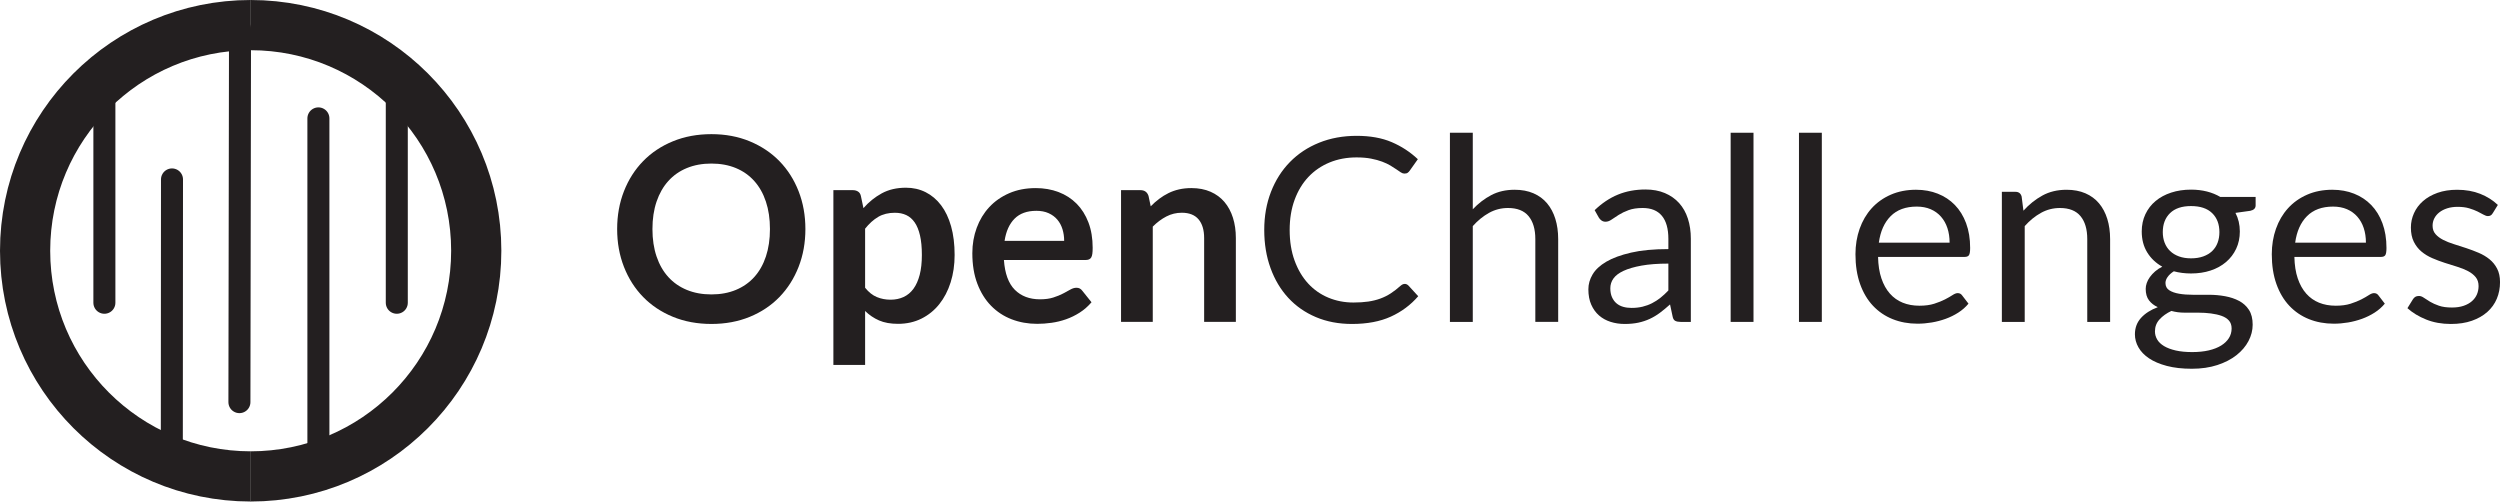 <?xml version="1.0" encoding="UTF-8"?><svg id="Layer_2" xmlns="http://www.w3.org/2000/svg" viewBox="0 0 340.68 68.343"><g id="Layer_1-2"><path d="m109.753,31.214c0,1.855-.309,3.573-.927,5.153-.619,1.581-1.488,2.949-2.607,4.104-1.12,1.154-2.468,2.056-4.043,2.703s-3.319.972-5.232.972c-1.914,0-3.66-.324-5.241-.972s-2.935-1.549-4.061-2.703c-1.126-1.155-1.998-2.523-2.616-4.104-.618-1.58-.927-3.299-.927-5.153,0-1.855.309-3.573.927-5.154.618-1.58,1.49-2.948,2.616-4.104s2.479-2.056,4.061-2.703c1.581-.648,3.327-.972,5.241-.972,1.913,0,3.657.327,5.232.98,1.575.654,2.923,1.556,4.043,2.704,1.119,1.149,1.988,2.515,2.607,4.095.618,1.581.927,3.299.927,5.154Zm-4.83,0c0-1.389-.184-2.634-.551-3.736s-.895-2.039-1.584-2.809c-.689-.77-1.525-1.359-2.511-1.768-.986-.408-2.098-.612-3.334-.612-1.237,0-2.352.204-3.343.612s-1.835.997-2.528,1.768c-.694.769-1.228,1.706-1.602,2.809s-.56,2.348-.56,3.736.186,2.634.56,3.736.907,2.036,1.602,2.8c.693.765,1.537,1.351,2.528,1.759s2.106.612,3.343.612c1.236,0,2.348-.204,3.334-.612.985-.408,1.822-.994,2.511-1.759.689-.764,1.217-1.697,1.584-2.8s.551-2.348.551-3.736Z" fill="#231f20"/><path d="m113.567,49.729v-23.817h2.643c.28,0,.519.065.718.192.198.129.326.327.385.595l.351,1.663c.723-.828,1.555-1.499,2.493-2.013.94-.513,2.039-.769,3.299-.769.981,0,1.875.204,2.687.612.81.408,1.511,1,2.1,1.776.589.775,1.044,1.732,1.365,2.87.321,1.137.481,2.44.481,3.911,0,1.342-.181,2.584-.543,3.728-.361,1.144-.878,2.135-1.549,2.975s-1.481,1.496-2.432,1.969c-.951.473-2.016.709-3.194.709-1.015,0-1.875-.155-2.581-.464s-1.339-.738-1.898-1.286v7.349h-4.323Zm8.4-20.737c-.898,0-1.665.19-2.301.568-.637.38-1.228.913-1.776,1.602v8.05c.489.607,1.023,1.03,1.601,1.269.578.239,1.199.359,1.864.359.653,0,1.245-.123,1.776-.367.53-.245.98-.619,1.348-1.12.367-.502.649-1.135.849-1.899.198-.764.297-1.665.297-2.703,0-1.051-.084-1.94-.254-2.669-.169-.73-.411-1.321-.726-1.776-.315-.455-.697-.787-1.147-.997s-.96-.315-1.531-.315Z" fill="#231f20"/><path d="m141.131,25.631c1.131,0,2.172.182,3.123.543s1.77.89,2.459,1.584,1.225,1.546,1.61,2.555c.385,1.009.577,2.161.577,3.456,0,.327-.015.599-.044.814-.029.217-.082.386-.157.508-.076.123-.178.21-.307.263-.128.053-.291.079-.489.079h-11.096c.129,1.843.624,3.196,1.487,4.06s2.007,1.295,3.431,1.295c.7,0,1.304-.081,1.812-.245.507-.163.95-.344,1.329-.542.38-.198.712-.379.998-.543.285-.163.562-.245.831-.245.175,0,.326.035.455.105.128.069.239.169.332.297l1.261,1.575c-.478.56-1.016,1.03-1.61,1.409s-1.216.683-1.863.91-1.308.388-1.978.48c-.671.094-1.321.141-1.951.141-1.249,0-2.41-.207-3.483-.621s-2.006-1.026-2.8-1.838c-.793-.81-1.417-1.813-1.872-3.01s-.683-2.581-.683-4.156c0-1.226.198-2.377.595-3.456s.966-2.019,1.706-2.818c.741-.799,1.645-1.432,2.713-1.898s2.272-.7,3.614-.7Zm.087,3.098c-1.26,0-2.246.356-2.957,1.067-.712.712-1.167,1.722-1.365,3.027h8.12c0-.56-.076-1.087-.228-1.583-.152-.496-.385-.931-.7-1.304-.315-.374-.712-.668-1.19-.884s-1.038-.324-1.68-.324Z" fill="#231f20"/><path d="m152.766,43.867v-17.955h2.643c.56,0,.928.263,1.103.787l.298,1.418c.361-.373.744-.712,1.147-1.015.402-.304.828-.566,1.277-.788s.93-.391,1.443-.507c.514-.117,1.073-.176,1.681-.176.98,0,1.849.167,2.607.499.758.333,1.391.8,1.898,1.4s.893,1.318,1.155,2.152.394,1.753.394,2.756v11.428h-4.322v-11.428c0-1.097-.254-1.945-.762-2.546s-1.269-.901-2.283-.901c-.747,0-1.447.169-2.101.508-.653.338-1.272.799-1.855,1.382v12.985h-4.323Z" fill="#231f20"/><path d="m191.425,38.687c.186,0,.356.076.508.228l1.33,1.452c-1.027,1.19-2.272,2.117-3.736,2.782s-3.228.998-5.294.998c-1.809,0-3.447-.312-4.917-.936-1.471-.624-2.725-1.499-3.763-2.625-1.039-1.126-1.844-2.477-2.415-4.051-.572-1.575-.857-3.308-.857-5.198,0-1.89.306-3.622.919-5.197.612-1.575,1.473-2.928,2.581-4.06s2.435-2.01,3.981-2.634c1.545-.624,3.252-.936,5.118-.936,1.844,0,3.433.286,4.769.857s2.523,1.348,3.562,2.327l-1.103,1.558c-.082.117-.175.213-.28.289-.104.076-.256.113-.454.113-.152,0-.312-.055-.481-.166-.17-.11-.371-.248-.605-.411s-.507-.338-.822-.525c-.315-.186-.689-.361-1.12-.524s-.934-.301-1.505-.411c-.571-.111-1.23-.167-1.978-.167-1.342,0-2.569.231-3.684.691-1.114.461-2.073,1.117-2.879,1.969-.805.853-1.432,1.891-1.881,3.115s-.674,2.596-.674,4.112c0,1.563.225,2.958.674,4.183.449,1.226,1.062,2.261,1.837,3.106.776.846,1.695,1.49,2.757,1.934s2.205.665,3.43.665c.747,0,1.418-.044,2.013-.131.595-.088,1.147-.225,1.653-.411.508-.186.981-.423,1.418-.709s.878-.627,1.321-1.024c.198-.175.391-.262.577-.262Z" fill="#231f20"/><path d="m197.584,43.867v-25.777h3.115v10.43c.759-.805,1.599-1.449,2.521-1.934.921-.484,1.982-.727,3.185-.727.968,0,1.822.161,2.563.481.741.321,1.359.776,1.855,1.365.495.589.872,1.298,1.129,2.126.256.829.385,1.744.385,2.748v11.287h-3.115v-11.287c0-1.342-.306-2.383-.919-3.124-.612-.741-1.549-1.111-2.809-1.111-.922,0-1.782.222-2.581.665s-1.537,1.044-2.214,1.803v13.055h-3.115Z" fill="#231f20"/><path d="m230.415,43.867h-1.383c-.304,0-.549-.047-.735-.14-.186-.094-.309-.292-.367-.596l-.35-1.645c-.467.42-.922.796-1.365,1.129-.443.332-.91.612-1.4.84-.489.228-1.012.399-1.565.517-.555.116-1.17.175-1.847.175-.689,0-1.333-.097-1.934-.29-.602-.192-1.123-.482-1.566-.869s-.796-.875-1.059-1.467c-.263-.591-.394-1.29-.394-2.098,0-.702.192-1.379.577-2.028s1.006-1.227,1.863-1.73c.858-.504,1.98-.916,3.369-1.238s3.086-.483,5.093-.483v-1.391c0-1.386-.295-2.433-.884-3.144-.59-.71-1.461-1.065-2.616-1.065-.759,0-1.397.097-1.916.289-.519.192-.969.408-1.348.647-.38.239-.706.455-.981.647s-.545.288-.814.288c-.21,0-.394-.055-.552-.166-.157-.11-.282-.248-.376-.411l-.56-.997c.98-.945,2.035-1.651,3.167-2.118,1.132-.466,2.386-.7,3.763-.7.991,0,1.872.164,2.643.49.769.327,1.417.782,1.942,1.365.525.584.922,1.289,1.19,2.117.268.829.402,1.739.402,2.731v11.34Zm-8.085-1.907c.548,0,1.05-.056,1.505-.167.455-.11.884-.268,1.286-.472s.787-.452,1.155-.744c.367-.291.726-.624,1.076-.997v-3.658c-1.435,0-2.654.092-3.657.273-1.004.182-1.82.42-2.45.713s-1.088.64-1.374,1.038c-.286.399-.429.845-.429,1.338,0,.47.076.874.228,1.215.151.34.355.619.612.836s.56.376.91.476.729.149,1.138.149Z" fill="#231f20"/><path d="m238.953,18.089v25.777h-3.114v-25.777h3.114Z" fill="#231f20"/><path d="m248.263,18.089v25.777h-3.114v-25.777h3.114Z" fill="#231f20"/><path d="m261.126,25.859c1.062,0,2.042.179,2.94.534s1.674.869,2.327,1.54,1.164,1.499,1.531,2.484c.367.986.552,2.109.552,3.369,0,.49-.053.816-.158.981-.104.163-.303.244-.595.244h-11.795c.023,1.12.175,2.095.455,2.923.28.829.665,1.52,1.155,2.074.489.554,1.073.968,1.75,1.242.676.274,1.435.411,2.274.411.781,0,1.455-.09,2.022-.272.565-.181,1.053-.376,1.461-.586s.75-.405,1.024-.586c.273-.181.51-.272.708-.272.257,0,.455.1.596.298l.875,1.137c-.386.467-.847.873-1.383,1.217-.537.344-1.111.627-1.724.849s-1.246.388-1.898.499c-.654.11-1.302.166-1.943.166-1.225,0-2.353-.207-3.386-.621s-1.925-1.022-2.678-1.82c-.752-.799-1.339-1.788-1.759-2.966-.42-1.179-.63-2.532-.63-4.061,0-1.236.19-2.392.568-3.465.38-1.073.925-2.004,1.637-2.791.712-.788,1.581-1.406,2.607-1.855s2.182-.674,3.465-.674Zm.07,2.293c-1.505,0-2.689.435-3.553,1.304s-1.399,2.073-1.609,3.613h9.642c0-.723-.099-1.385-.297-1.986-.198-.601-.49-1.119-.875-1.557s-.855-.776-1.409-1.016c-.554-.239-1.188-.358-1.898-.358Z" fill="#231f20"/><path d="m272.798,43.867v-17.727h1.855c.443,0,.723.216.84.647l.245,1.925c.769-.852,1.63-1.54,2.581-2.064.951-.525,2.051-.788,3.299-.788.968,0,1.822.161,2.563.481.741.321,1.359.776,1.855,1.365.495.589.872,1.298,1.129,2.126.256.829.385,1.744.385,2.748v11.287h-3.115v-11.287c0-1.342-.306-2.383-.919-3.124-.612-.741-1.549-1.111-2.809-1.111-.922,0-1.782.222-2.581.665s-1.537,1.044-2.214,1.803v13.055h-3.115Z" fill="#231f20"/><path d="m298.576,25.841c.77,0,1.49.085,2.161.254.671.17,1.28.418,1.829.744h4.812v1.155c0,.385-.245.63-.735.734l-2.013.28c.397.759.596,1.605.596,2.537,0,.864-.167,1.648-.499,2.354-.333.706-.794,1.31-1.383,1.81-.589.502-1.289.887-2.1,1.155-.811.269-1.7.402-2.669.402-.828,0-1.61-.099-2.345-.297-.374.24-.656.5-.849.777s-.289.549-.289.815c0,.435.169.763.508.986.338.223.787.383,1.347.479.56.097,1.196.144,1.908.144h2.179c.74,0,1.467.065,2.179.195.711.13,1.348.342,1.907.637.56.296,1.009.703,1.348,1.223.338.519.508,1.193.508,2.019,0,.767-.19,1.511-.569,2.232-.379.72-.925,1.36-1.636,1.922-.712.56-1.581,1.01-2.607,1.347-1.027.336-2.188.505-3.482.505-1.296,0-2.431-.129-3.404-.386-.975-.257-1.782-.602-2.424-1.033-.642-.433-1.123-.932-1.443-1.498-.321-.566-.481-1.159-.481-1.778,0-.875.277-1.62.831-2.233s1.315-1.101,2.284-1.463c-.502-.232-.901-.544-1.199-.935-.297-.39-.446-.911-.446-1.563,0-.257.047-.521.141-.795.093-.274.236-.545.429-.812.192-.269.429-.524.708-.769.28-.244.606-.46.981-.646-.875-.489-1.56-1.14-2.057-1.951-.496-.81-.743-1.759-.743-2.844,0-.863.166-1.647.498-2.353.333-.706.797-1.307,1.392-1.803.595-.495,1.304-.877,2.126-1.145.823-.269,1.725-.403,2.704-.403Zm5.53,18.924c0-.452-.123-.814-.368-1.087-.244-.274-.577-.485-.997-.635-.42-.148-.904-.258-1.452-.329-.549-.072-1.126-.107-1.732-.107h-1.855c-.63,0-1.231-.079-1.803-.236-.665.315-1.204.701-1.618,1.157-.415.455-.621.998-.621,1.629,0,.397.102.768.306,1.112s.517.643.936.894c.42.251.947.449,1.584.596.636.145,1.385.219,2.248.219.84,0,1.593-.077,2.258-.231.665-.155,1.228-.375,1.688-.66.461-.286.815-.626,1.059-1.018.245-.394.368-.828.368-1.304Zm-5.53-9.561c.63,0,1.188-.088,1.671-.263.484-.175.89-.42,1.217-.735.326-.315.571-.691.734-1.129.164-.438.245-.918.245-1.443,0-1.085-.329-1.948-.988-2.59s-1.619-.963-2.879-.963c-1.248,0-2.202.321-2.861.963s-.988,1.505-.988,2.59c0,.525.084,1.006.253,1.443.17.438.417.815.744,1.129.326.315.73.56,1.208.735.477.175,1.026.263,1.645.263Z" fill="#231f20"/><path d="m317.86,25.859c1.062,0,2.042.179,2.94.534s1.674.869,2.327,1.54,1.164,1.499,1.531,2.484c.367.986.552,2.109.552,3.369,0,.49-.053.816-.158.981-.104.163-.303.244-.595.244h-11.795c.023,1.12.175,2.095.455,2.923.28.829.665,1.52,1.155,2.074.489.554,1.073.968,1.75,1.242.676.274,1.435.411,2.274.411.781,0,1.455-.09,2.022-.272.565-.181,1.053-.376,1.461-.586s.75-.405,1.024-.586c.273-.181.51-.272.708-.272.257,0,.455.1.596.298l.875,1.137c-.386.467-.847.873-1.383,1.217-.537.344-1.111.627-1.724.849s-1.246.388-1.898.499c-.654.11-1.302.166-1.943.166-1.225,0-2.353-.207-3.386-.621s-1.925-1.022-2.678-1.82c-.752-.799-1.339-1.788-1.759-2.966-.42-1.179-.63-2.532-.63-4.061,0-1.236.19-2.392.568-3.465.38-1.073.925-2.004,1.637-2.791.712-.788,1.581-1.406,2.607-1.855s2.182-.674,3.465-.674Zm.07,2.293c-1.505,0-2.689.435-3.553,1.304s-1.399,2.073-1.609,3.613h9.642c0-.723-.099-1.385-.297-1.986-.198-.601-.49-1.119-.875-1.557s-.855-.776-1.409-1.016c-.554-.239-1.188-.358-1.898-.358Z" fill="#231f20"/><path d="m339.683,29.062c-.14.257-.356.385-.647.385-.175,0-.374-.065-.595-.192-.222-.129-.493-.272-.815-.429-.32-.158-.703-.304-1.145-.438-.444-.134-.969-.201-1.575-.201-.525,0-.998.067-1.418.201s-.778.317-1.076.551c-.297.233-.524.505-.683.815-.157.309-.236.644-.236,1.006,0,.455.132.834.395,1.138.262.304.609.565,1.041.787s.921.417,1.47.586c.548.17,1.111.351,1.688.543.578.192,1.141.405,1.69.639.548.233,1.038.525,1.47.875s.778.778,1.041,1.286.394,1.117.394,1.829c0,.816-.145,1.572-.438,2.266-.291.694-.724,1.296-1.295,1.803-.571.508-1.272.907-2.1,1.199-.829.291-1.785.438-2.87.438-1.236,0-2.356-.201-3.36-.605-1.003-.402-1.855-.918-2.555-1.548l.735-1.19c.093-.151.204-.269.332-.35.128-.082.298-.123.508-.123s.432.082.665.245.516.345.849.543c.332.198.735.379,1.207.542.473.164,1.065.245,1.776.245.606,0,1.138-.079,1.593-.236s.834-.37,1.138-.639c.303-.269.527-.577.674-.928.145-.35.219-.723.219-1.12,0-.489-.132-.894-.394-1.216-.263-.321-.61-.595-1.042-.822s-.925-.426-1.478-.596c-.555-.169-1.12-.347-1.697-.533-.578-.186-1.144-.399-1.697-.639-.555-.239-1.048-.54-1.48-.901s-.778-.808-1.041-1.339-.394-1.175-.394-1.934c0-.677.14-1.327.42-1.951s.689-1.173,1.225-1.645c.537-.473,1.196-.849,1.978-1.129.782-.279,1.674-.42,2.678-.42,1.167,0,2.214.184,3.142.552.927.367,1.73.872,2.406,1.514l-.7,1.138Z" fill="#231f20"/><line x1="14.225" y1="11.342" x2="14.225" y2="41.257" fill="none" stroke="#231f20" stroke-linecap="round" stroke-miterlimit="10" stroke-width="3"/><line x1="43.389" y1="16.133" x2="43.389" y2="64.404" fill="none" stroke="#231f20" stroke-linecap="round" stroke-miterlimit="10" stroke-width="3"/><line x1="54.071" y1="8.437" x2="54.071" y2="41.257" fill="none" stroke="#231f20" stroke-linecap="round" stroke-miterlimit="10" stroke-width="3"/><line x1="23.438" y1="24.451" x2="23.412" y2="63.821" fill="none" stroke="#231f20" stroke-linecap="round" stroke-miterlimit="10" stroke-width="3"/><line x1="32.708" y1="3.939" x2="32.626" y2="54.799" fill="none" stroke="#231f20" stroke-linecap="round" stroke-miterlimit="10" stroke-width="3"/><path d="m34.172,3.42c-16.984,0-30.751,13.768-30.751,30.751s13.768,30.751,30.751,30.751" fill="none" stroke="#231f20" stroke-miterlimit="10" stroke-width="6.84"/><path d="m34.148,64.923c16.984,0,30.751-13.768,30.751-30.751,0-16.984-13.768-30.751-30.751-30.751" fill="none" stroke="#231f20" stroke-miterlimit="10" stroke-width="6.84"/></g></svg>